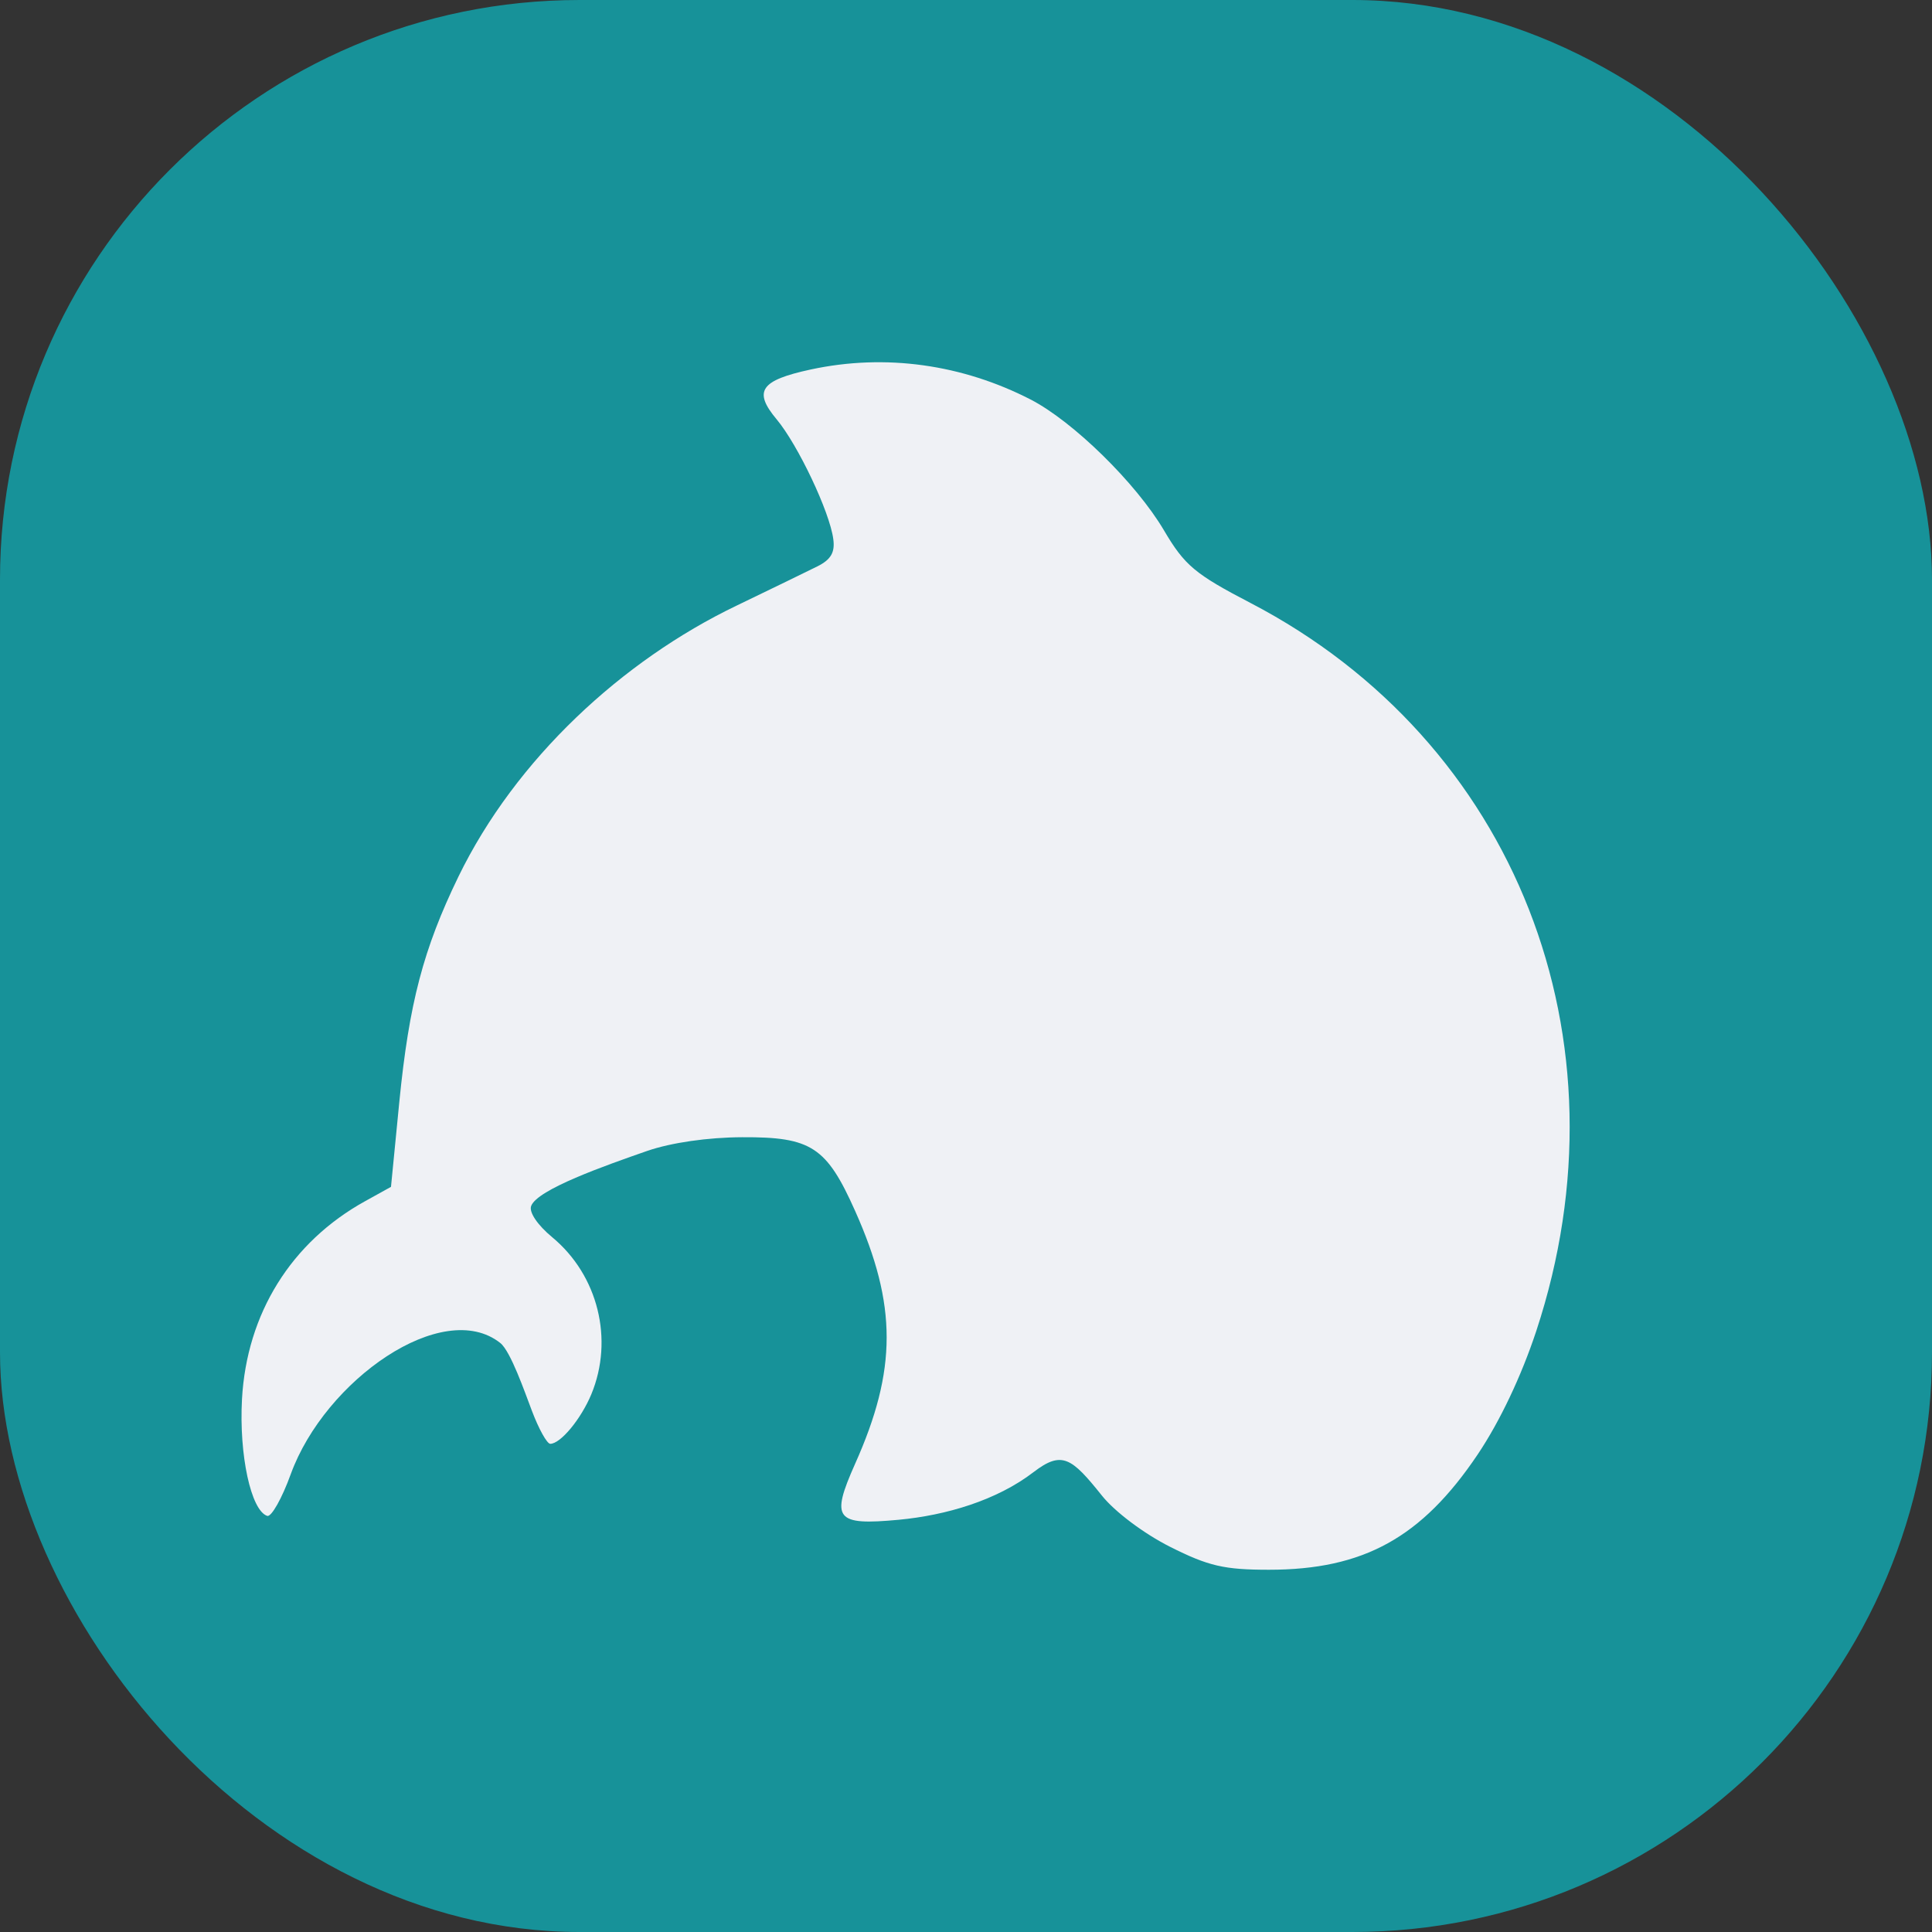 <svg xmlns="http://www.w3.org/2000/svg" width="16" height="16" version="1">
 <rect width="100%" height="100%" fill="#333333" stroke="none"/>
 <rect style="fill:#179299" width="16" height="16" x="0" y="0" rx="4.8" ry="4.8"/>
 <path style="fill:#eff1f5" d="M 9.69,12.81 C 9.474,12.701 9.232,12.52 9.124,12.384 8.875,12.073 8.795,12.011 8.56,12.191 8.254,12.426 7.835,12.549 7.444,12.586 6.919,12.635 6.877,12.582 7.081,12.124 7.43,11.344 7.43,10.808 7.082,10.029 6.845,9.498 6.719,9.415 6.147,9.418 5.862,9.419 5.559,9.463 5.361,9.531 5.008,9.654 4.451,9.85 4.399,9.987 c -0.02,0.051 0.052,0.158 0.174,0.259 0.38,0.315 0.512,0.847 0.324,1.301 -0.086,0.206 -0.255,0.41 -0.34,0.41 -0.027,0 -0.096,-0.124 -0.153,-0.276 C 4.346,11.529 4.229,11.19 4.143,11.122 3.668,10.746 2.692,11.428 2.408,12.208 2.335,12.41 2.247,12.565 2.213,12.554 2.078,12.509 1.979,12.048 2.004,11.588 2.043,10.879 2.411,10.286 3.025,9.947 L 3.238,9.829 3.307,9.125 C 3.388,8.308 3.506,7.859 3.796,7.261 4.271,6.284 5.155,5.47 6.097,5.017 6.382,4.879 6.685,4.733 6.768,4.691 6.881,4.635 6.916,4.575 6.901,4.465 6.872,4.24 6.608,3.684 6.432,3.473 6.236,3.239 6.297,3.15 6.714,3.06 c 0.622,-0.134 1.257,-0.041 1.82,0.248 0.352,0.181 0.875,0.693 1.106,1.085 0.171,0.29 0.256,0.361 0.717,0.601 2.194,1.143 3.163,3.612 2.366,6.028 -0.124,0.375 -0.302,0.75 -0.486,1.024 C 11.774,12.734 11.292,13 10.509,13 10.139,13 10.008,12.97 9.69,12.81 Z"/>
</svg>

